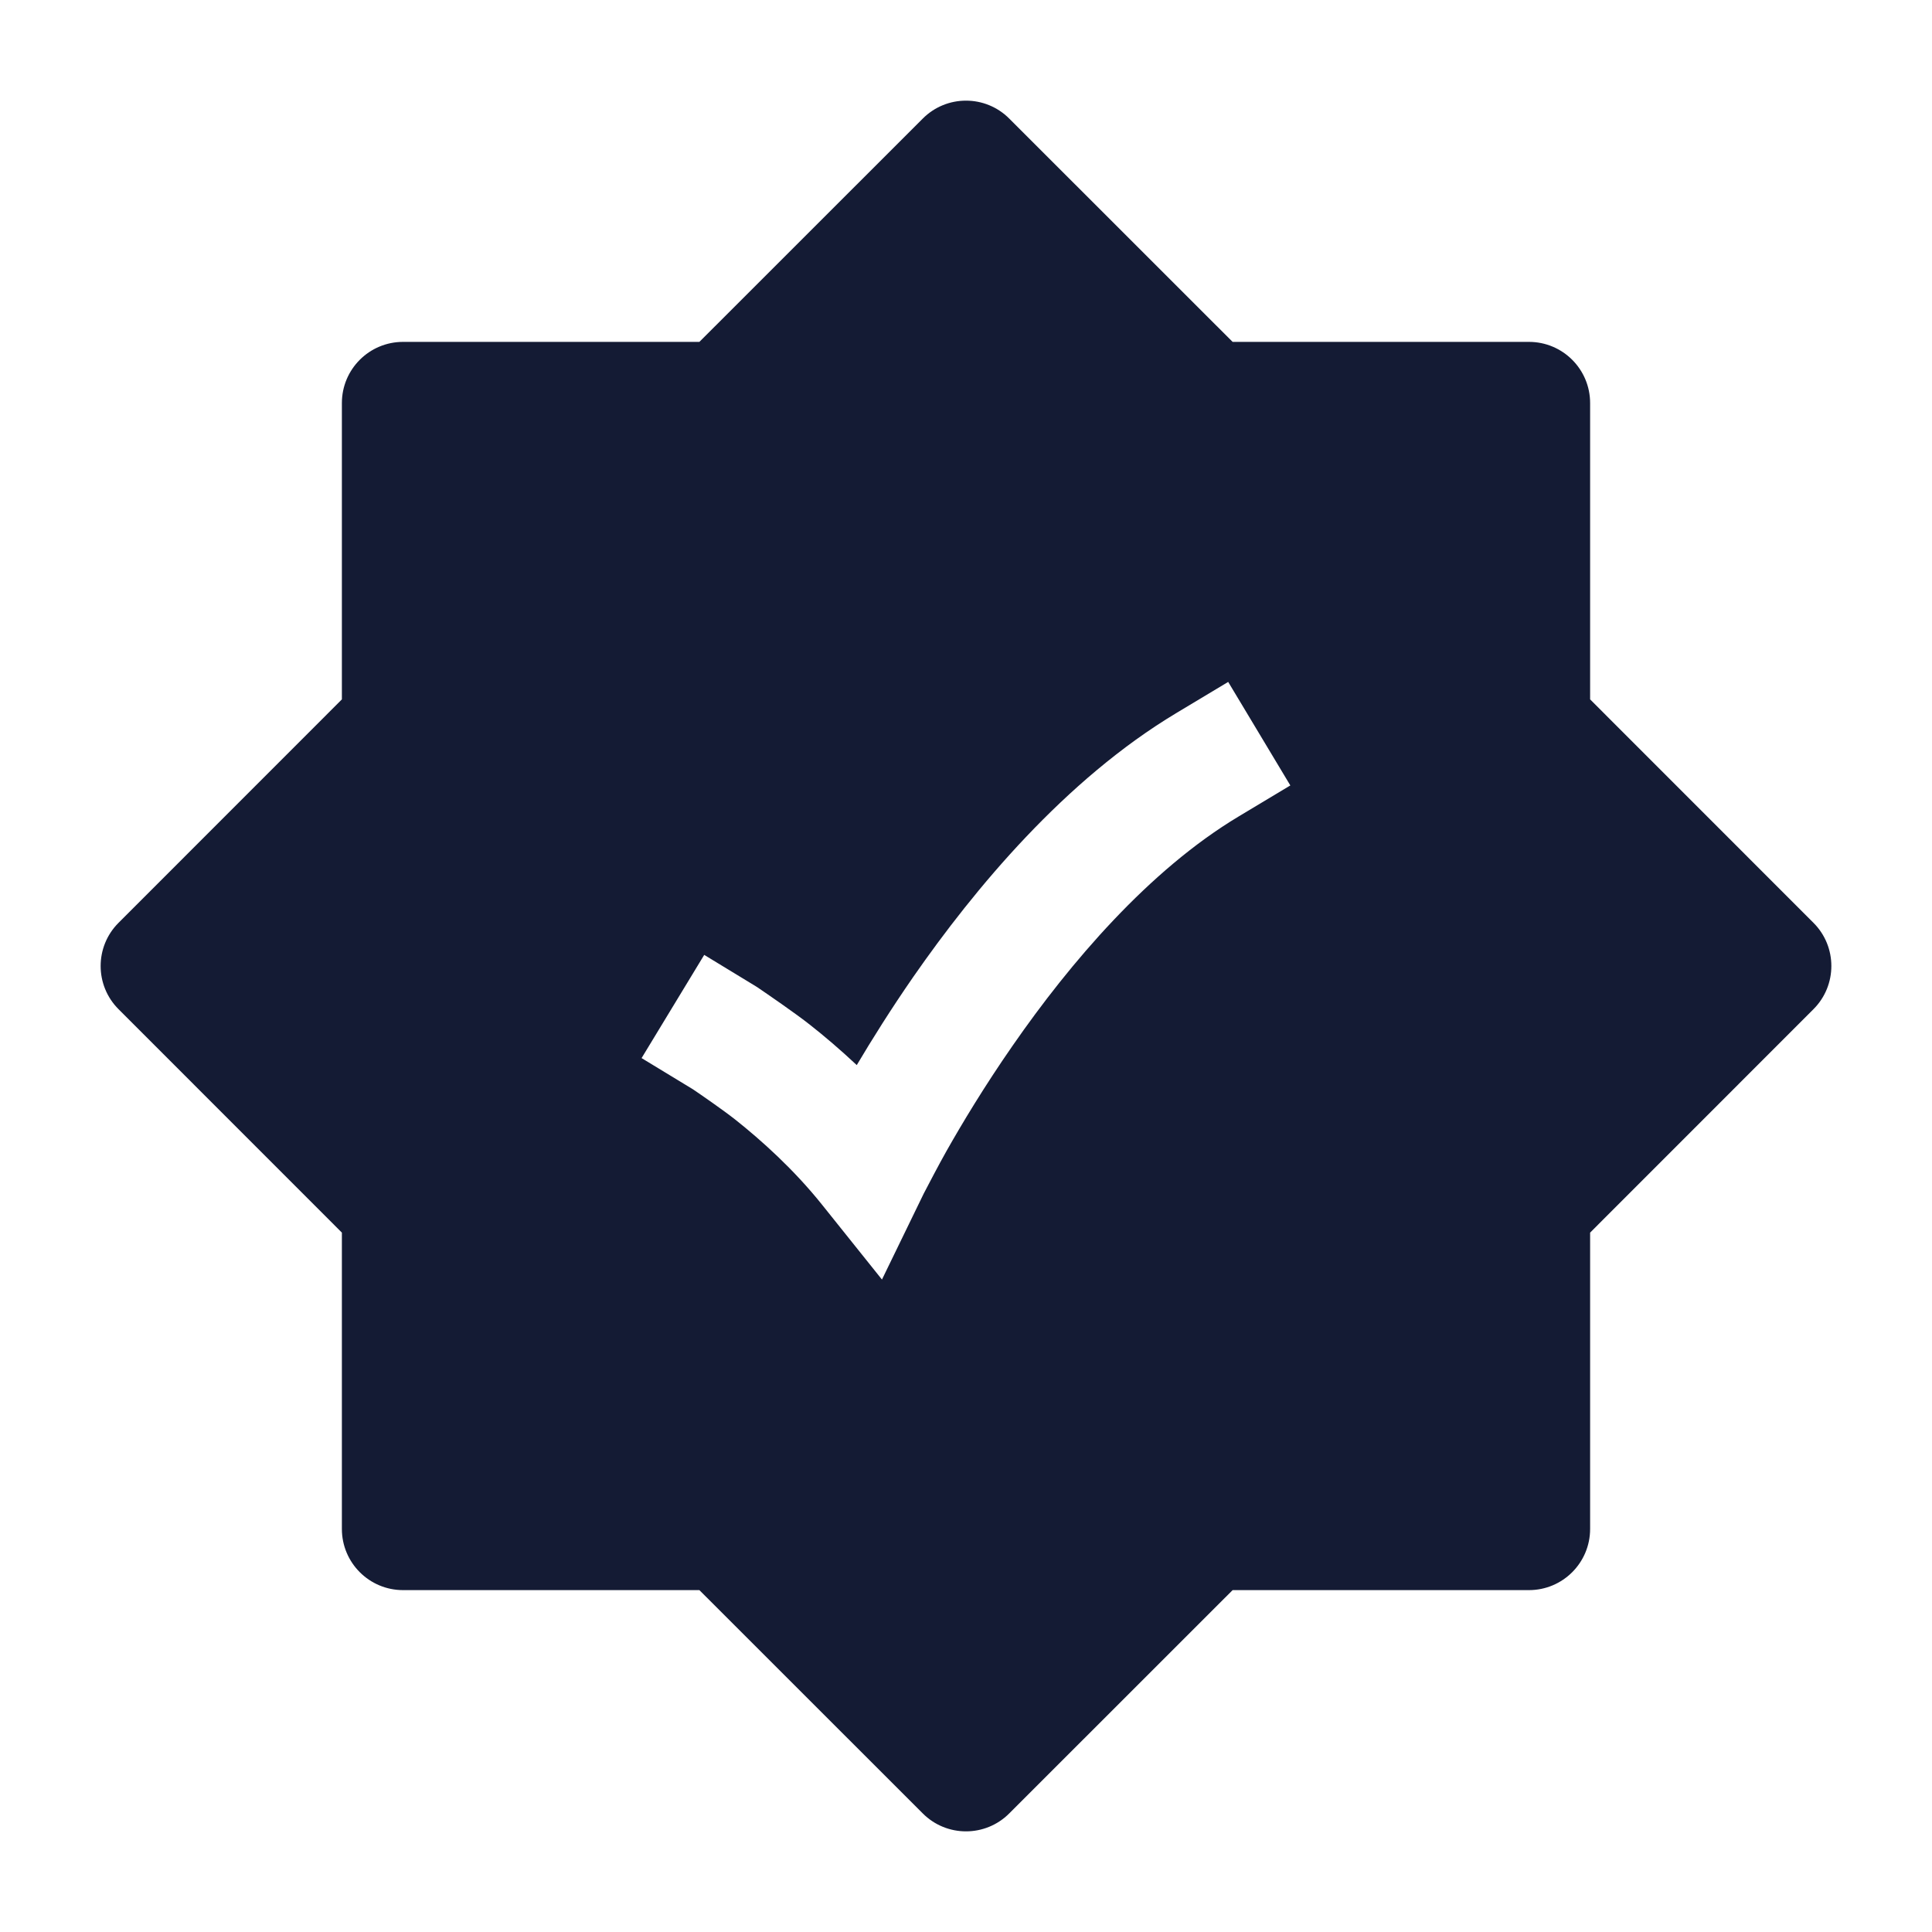 <svg width="24" height="24" viewBox="0 0 24 24" fill="none" xmlns="http://www.w3.org/2000/svg">
<path fill-rule="evenodd" clip-rule="evenodd" d="M12.537 1.473C12.241 1.176 11.759 1.176 11.463 1.473L8.688 4.247H5.007C4.587 4.247 4.247 4.587 4.247 5.007V8.688L1.473 11.463C1.176 11.759 1.176 12.241 1.473 12.537L4.247 15.312V18.993C4.247 19.413 4.587 19.753 5.007 19.753H8.688L11.463 22.527C11.759 22.824 12.241 22.824 12.537 22.527L15.312 19.753H18.993C19.413 19.753 19.753 19.413 19.753 18.993V15.312L22.527 12.537C22.824 12.241 22.824 11.759 22.527 11.463L19.753 8.688V5.007C19.753 4.587 19.413 4.247 18.993 4.247H15.312L12.537 1.473ZM15.386 10.143L16.029 9.757L15.257 8.471L14.614 8.857C13.228 9.688 12.105 11.042 11.346 12.134C11.067 12.537 10.831 12.914 10.643 13.231C10.436 13.037 10.239 12.87 10.065 12.733C9.881 12.587 9.531 12.348 9.402 12.26L9.401 12.26L9.389 12.252L8.748 11.862L7.97 13.144L8.61 13.533C8.704 13.597 8.975 13.783 9.135 13.909C9.456 14.164 9.861 14.526 10.214 14.968L10.956 15.895L11.475 14.827C11.523 14.735 11.663 14.466 11.758 14.298C11.948 13.962 12.226 13.498 12.579 12.99C13.295 11.957 14.272 10.811 15.386 10.143Z" fill="#141B34"/>
</svg>
